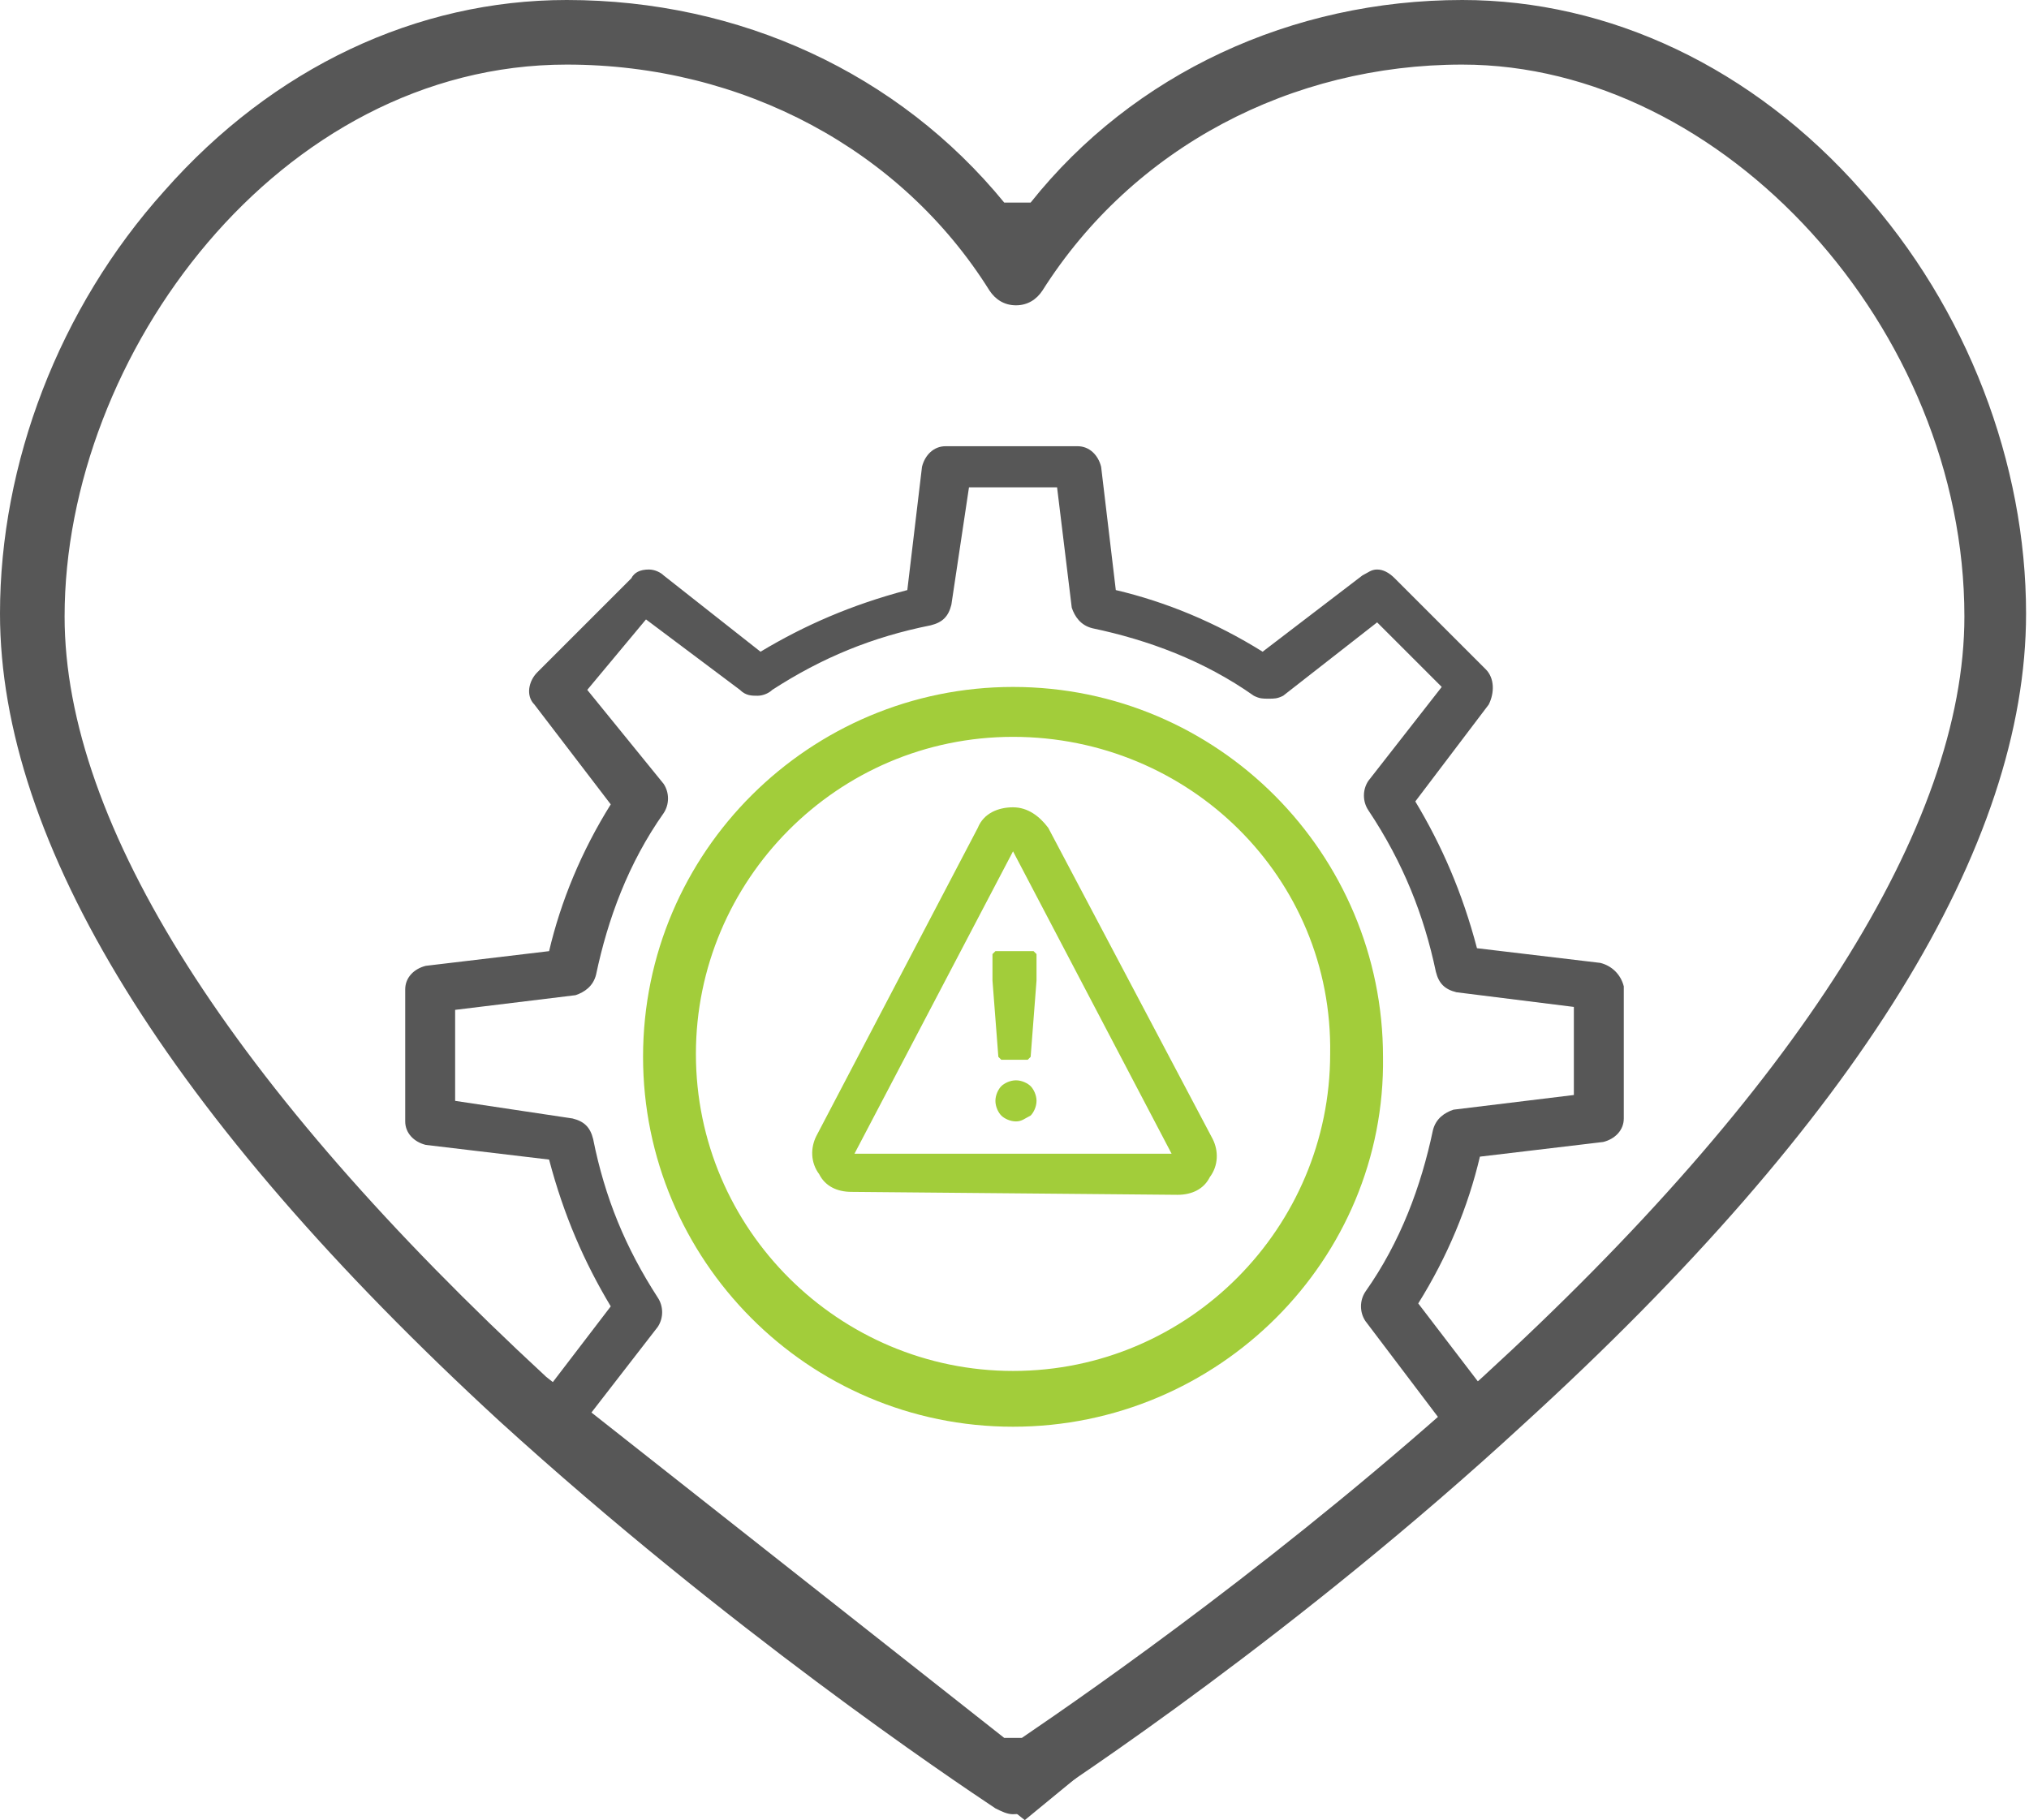 <?xml version="1.0" encoding="utf-8"?>
<!-- Generator: Adobe Illustrator 23.0.2, SVG Export Plug-In . SVG Version: 6.00 Build 0)  -->
<svg version="1.1" id="Layer_1" xmlns="http://www.w3.org/2000/svg" xmlns:xlink="http://www.w3.org/1999/xlink" x="0px" y="0px"
	 width="69.1px" height="62px" viewBox="0 0 69.1 62" style="enable-background:new 0 0 69.1 62;" xml:space="preserve">
<style type="text/css">
	.st0{fill:#575757;}
	.st1{fill:#A2CD3A;}
</style>
<g>
	<g>
		<path class="st0" d="M34.5,61.8c-0.2,0-0.4-0.1-0.6-0.2c-1.5-1-9.1-6.1-16.9-13.2C5.7,38,0,28.7,0,20.9c0-5.1,2-10.4,5.6-14.4
			C9.3,2.3,14.2,0,19.3,0c5.9,0,11.3,2.5,14.9,6.9l0.9,0C38.6,2.5,44,0,49.8,0c5,0,9.9,2.3,13.6,6.5c3.6,4,5.6,9.3,5.6,14.4
			c0,7.9-5.7,17.2-17.1,27.6c-7.7,7.1-15.4,12.2-16.8,13.1C35,61.7,34.8,61.8,34.5,61.8z M34.2,59.2l0.6,0
			c2.5-1.7,9.1-6.3,15.7-12.3c10.7-9.8,16.4-18.8,16.4-25.9c0-9.8-8.2-18.8-17.1-18.8C44,2.2,38.6,5,35.5,9.9
			c-0.2,0.3-0.5,0.5-0.9,0.5c-0.4,0-0.7-0.2-0.9-0.5c-3-4.8-8.4-7.7-14.4-7.7c-9.8,0-17.1,9.9-17.1,18.8c0,7.1,5.7,16,16.4,25.9"/>
	</g>
	<g>
		<g>
			<path class="st0" d="M34.9,62l-12.3-9.8c-0.2,0.1-0.3,0.2-0.5,0.2c-0.2,0-0.4-0.1-0.6-0.3L18.3,49c-0.3-0.2-0.4-0.7-0.1-1.1
				l2.6-3.4c-0.9-1.5-1.6-3.1-2.1-5L14.5,39c-0.4-0.1-0.7-0.4-0.7-0.8v-4.5c0-0.4,0.3-0.7,0.7-0.8l4.2-0.5c0.4-1.7,1.1-3.4,2.1-5
				L18.2,24c-0.3-0.3-0.2-0.8,0.1-1.1l3.2-3.2c0.1-0.2,0.3-0.3,0.6-0.3c0.2,0,0.4,0.1,0.5,0.2l3.3,2.6c1.5-0.9,3.1-1.6,5-2.1
				l0.5-4.2c0.1-0.4,0.4-0.7,0.8-0.7h4.5c0.4,0,0.7,0.3,0.8,0.7l0.5,4.2c1.7,0.4,3.4,1.1,5,2.1l3.4-2.6c0.2-0.1,0.3-0.2,0.5-0.2
				c0.2,0,0.4,0.1,0.6,0.3l3.1,3.1c0.3,0.3,0.3,0.8,0.1,1.2l-2.5,3.3c0.9,1.5,1.6,3.1,2.1,5l4.2,0.5c0.4,0.1,0.7,0.4,0.8,0.8l0,4.5
				c0,0.4-0.3,0.7-0.7,0.8l-4.2,0.5c-0.4,1.7-1.1,3.4-2.1,5l2.6,3.4c0.3,0.3,0.2,0.8-0.1,1.1l-3.1,3.1c-0.2,0.2-0.4,0.2-0.6,0.2
				c-0.2,0-0.4-0.1-0.5-0.1l-3.3,3 M42.7,53.5c0.1-0.1,0.3-0.2,0.5-0.2c0.2,0,0.4,0.1,0.5,0.2l3.2-3l2.4-1.8L46.5,45
				c-0.2-0.3-0.2-0.7,0-1c1.2-1.7,1.9-3.6,2.3-5.5c0.1-0.4,0.4-0.6,0.7-0.7l4.1-0.5v-3l-4-0.5c-0.4-0.1-0.6-0.3-0.7-0.7
				c-0.4-1.9-1.1-3.7-2.3-5.5c-0.2-0.3-0.2-0.7,0-1l2.5-3.2l-2.2-2.2l-3.2,2.5c-0.2,0.1-0.3,0.1-0.5,0.1s-0.3,0-0.5-0.1
				c-1.7-1.2-3.6-1.9-5.5-2.3c-0.4-0.1-0.6-0.4-0.7-0.7l-0.5-4.1H33l-0.6,4c-0.1,0.4-0.3,0.6-0.7,0.7c-2,0.4-3.7,1.1-5.4,2.2
				c-0.1,0.1-0.3,0.2-0.5,0.2c-0.2,0-0.4,0-0.6-0.2l-3.2-2.4L20,23.5l2.6,3.2c0.2,0.3,0.2,0.7,0,1c-1.2,1.7-1.9,3.6-2.3,5.5
				c-0.1,0.4-0.4,0.6-0.7,0.7l-4.1,0.5v3.1l4,0.6c0.4,0.1,0.6,0.3,0.7,0.7c0.4,2,1.1,3.7,2.2,5.4c0.2,0.3,0.2,0.7,0,1L20,48.3
				l2.2,2.2l12.1,9.8c0.2-0.1,0.3-0.1,0.5-0.1c0.2,0,0.3,0,0.5,0.1"/>
		</g>
		<g>
			<path class="st1" d="M34.5,48.6c-7,0-12.6-5.7-12.6-12.6c0-7,5.7-12.6,12.6-12.6c7,0,12.6,5.7,12.6,12.6
				C47.2,42.9,41.5,48.6,34.5,48.6z M34.5,25.1c-6,0-10.8,4.9-10.8,10.8c0,6,4.9,10.8,10.8,10.8c6,0,10.8-4.9,10.8-10.8
				C45.4,29.9,40.5,25.1,34.5,25.1z"/>
		</g>
		<g>
			<path class="st1" d="M29,40.6c-0.5,0-0.9-0.2-1.1-0.6c-0.3-0.4-0.3-0.9-0.1-1.3l5.5-10.5c0.2-0.5,0.7-0.7,1.2-0.7
				c0.5,0,0.9,0.3,1.2,0.7l5.6,10.6c0.2,0.4,0.2,0.9-0.1,1.3c-0.2,0.4-0.6,0.6-1.1,0.6L29,40.6z M39.9,39.3L34.5,29l-5.4,10.3H39.9z
				"/>
		</g>
		<g>
			<path class="st1" d="M34.6,38.2c-0.2,0-0.4-0.1-0.5-0.2c-0.1-0.1-0.2-0.3-0.2-0.5c0-0.2,0.1-0.4,0.2-0.5c0.1-0.1,0.3-0.2,0.5-0.2
				s0.4,0.1,0.5,0.2c0.1,0.1,0.2,0.3,0.2,0.5c0,0.2-0.1,0.4-0.2,0.5C34.9,38.1,34.8,38.2,34.6,38.2z"/>
		</g>
		<g>
			<polygon class="st1" points="34.1,36.1 34,36 33.8,33.4 33.8,32.5 33.9,32.4 35.2,32.4 35.3,32.5 35.3,33.4 35.1,36 35,36.1 			
				"/>
		</g>
	</g>
</g>
</svg>
